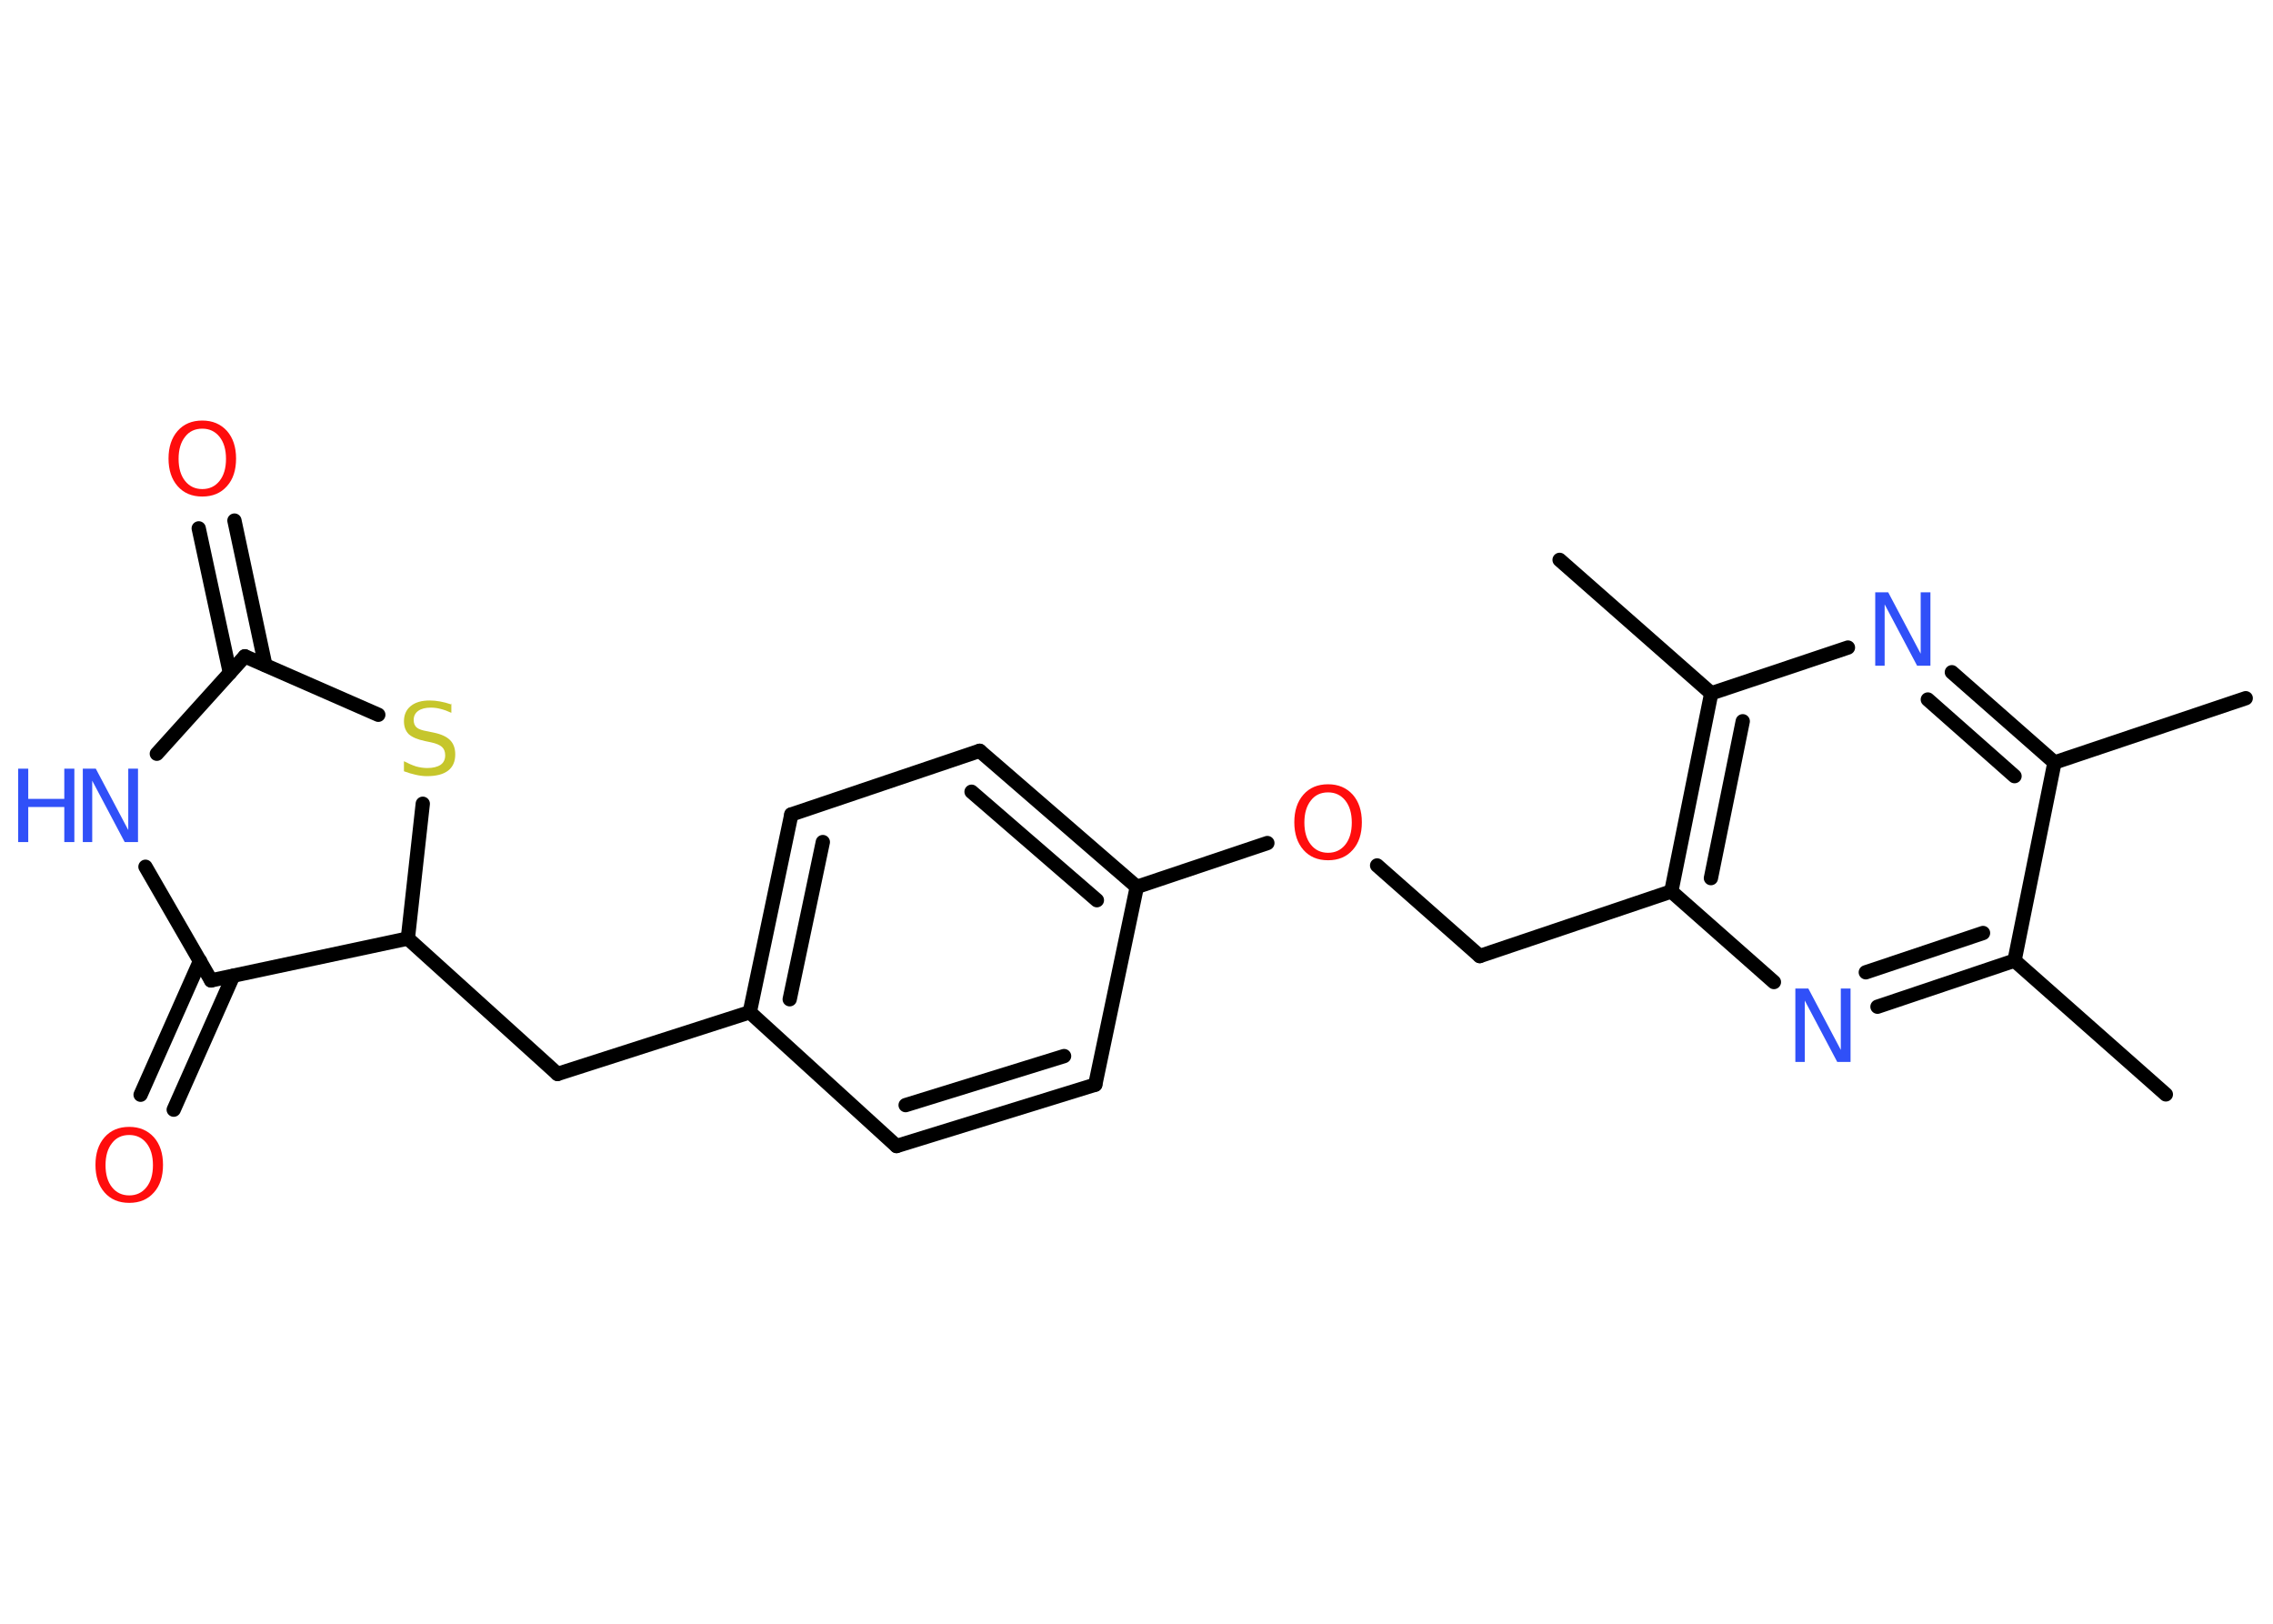 <?xml version='1.0' encoding='UTF-8'?>
<!DOCTYPE svg PUBLIC "-//W3C//DTD SVG 1.1//EN" "http://www.w3.org/Graphics/SVG/1.1/DTD/svg11.dtd">
<svg version='1.2' xmlns='http://www.w3.org/2000/svg' xmlns:xlink='http://www.w3.org/1999/xlink' width='70.0mm' height='50.0mm' viewBox='0 0 70.0 50.0'>
  <desc>Generated by the Chemistry Development Kit (http://github.com/cdk)</desc>
  <g stroke-linecap='round' stroke-linejoin='round' stroke='#000000' stroke-width='.44' fill='#3050F8'>
    <rect x='.0' y='.0' width='70.0' height='50.0' fill='#FFFFFF' stroke='none'/>
    <g id='mol1' class='mol'>
      <line id='mol1bnd1' class='bond' x1='69.16' y1='21.5' x2='63.27' y2='23.48'/>
      <g id='mol1bnd2' class='bond'>
        <line x1='63.27' y1='23.48' x2='60.11' y2='20.7'/>
        <line x1='62.04' y1='23.9' x2='59.37' y2='21.54'/>
      </g>
      <line id='mol1bnd3' class='bond' x1='56.91' y1='19.94' x2='52.7' y2='21.35'/>
      <line id='mol1bnd4' class='bond' x1='52.7' y1='21.35' x2='48.03' y2='17.24'/>
      <g id='mol1bnd5' class='bond'>
        <line x1='52.7' y1='21.35' x2='51.47' y2='27.45'/>
        <line x1='53.67' y1='22.21' x2='52.69' y2='27.04'/>
      </g>
      <line id='mol1bnd6' class='bond' x1='51.47' y1='27.45' x2='45.57' y2='29.44'/>
      <line id='mol1bnd7' class='bond' x1='45.57' y1='29.44' x2='42.41' y2='26.65'/>
      <line id='mol1bnd8' class='bond' x1='39.03' y1='25.96' x2='35.01' y2='27.31'/>
      <g id='mol1bnd9' class='bond'>
        <line x1='35.01' y1='27.31' x2='30.17' y2='23.12'/>
        <line x1='33.78' y1='27.72' x2='29.92' y2='24.38'/>
      </g>
      <line id='mol1bnd10' class='bond' x1='30.17' y1='23.12' x2='24.37' y2='25.08'/>
      <g id='mol1bnd11' class='bond'>
        <line x1='24.37' y1='25.08' x2='23.09' y2='31.17'/>
        <line x1='25.34' y1='25.93' x2='24.32' y2='30.77'/>
      </g>
      <line id='mol1bnd12' class='bond' x1='23.09' y1='31.17' x2='17.17' y2='33.07'/>
      <line id='mol1bnd13' class='bond' x1='17.17' y1='33.07' x2='12.56' y2='28.9'/>
      <line id='mol1bnd14' class='bond' x1='12.56' y1='28.9' x2='13.02' y2='24.75'/>
      <line id='mol1bnd15' class='bond' x1='11.65' y1='22.01' x2='7.54' y2='20.21'/>
      <g id='mol1bnd16' class='bond'>
        <line x1='7.08' y1='20.72' x2='6.12' y2='16.27'/>
        <line x1='8.17' y1='20.48' x2='7.22' y2='16.03'/>
      </g>
      <line id='mol1bnd17' class='bond' x1='7.54' y1='20.21' x2='4.83' y2='23.21'/>
      <line id='mol1bnd18' class='bond' x1='4.48' y1='26.69' x2='6.5' y2='30.19'/>
      <line id='mol1bnd19' class='bond' x1='12.56' y1='28.9' x2='6.5' y2='30.19'/>
      <g id='mol1bnd20' class='bond'>
        <line x1='7.18' y1='30.05' x2='5.35' y2='34.17'/>
        <line x1='6.16' y1='29.59' x2='4.33' y2='33.71'/>
      </g>
      <line id='mol1bnd21' class='bond' x1='23.09' y1='31.17' x2='27.61' y2='35.29'/>
      <g id='mol1bnd22' class='bond'>
        <line x1='27.61' y1='35.29' x2='33.73' y2='33.4'/>
        <line x1='27.89' y1='34.03' x2='32.77' y2='32.52'/>
      </g>
      <line id='mol1bnd23' class='bond' x1='35.01' y1='27.31' x2='33.73' y2='33.4'/>
      <line id='mol1bnd24' class='bond' x1='51.47' y1='27.45' x2='54.63' y2='30.24'/>
      <g id='mol1bnd25' class='bond'>
        <line x1='57.82' y1='31.0' x2='62.04' y2='29.58'/>
        <line x1='57.46' y1='29.94' x2='61.07' y2='28.73'/>
      </g>
      <line id='mol1bnd26' class='bond' x1='63.27' y1='23.48' x2='62.04' y2='29.58'/>
      <line id='mol1bnd27' class='bond' x1='62.04' y1='29.58' x2='66.7' y2='33.7'/>
      <path id='mol1atm3' class='atom' d='M57.74 18.24h.41l1.0 1.89v-1.89h.3v2.26h-.41l-1.0 -1.89v1.89h-.29v-2.26z' stroke='none'/>
      <path id='mol1atm8' class='atom' d='M40.9 24.4q-.34 .0 -.53 .25q-.2 .25 -.2 .68q.0 .43 .2 .68q.2 .25 .53 .25q.33 .0 .53 -.25q.2 -.25 .2 -.68q.0 -.43 -.2 -.68q-.2 -.25 -.53 -.25zM40.9 24.15q.47 .0 .76 .32q.28 .32 .28 .85q.0 .54 -.28 .85q-.28 .32 -.76 .32q-.48 .0 -.76 -.32q-.28 -.32 -.28 -.85q.0 -.53 .28 -.85q.28 -.32 .76 -.32z' stroke='none' fill='#FF0D0D'/>
      <path id='mol1atm15' class='atom' d='M13.9 21.65v.3q-.17 -.08 -.33 -.12q-.15 -.04 -.3 -.04q-.25 .0 -.39 .1q-.14 .1 -.14 .28q.0 .15 .09 .23q.09 .08 .34 .12l.19 .04q.34 .07 .5 .23q.16 .16 .16 .44q.0 .33 -.22 .5q-.22 .17 -.65 .17q-.16 .0 -.34 -.04q-.18 -.04 -.37 -.11v-.31q.19 .1 .37 .16q.18 .05 .35 .05q.26 .0 .41 -.1q.14 -.1 .14 -.29q.0 -.17 -.1 -.26q-.1 -.09 -.33 -.14l-.19 -.04q-.34 -.07 -.5 -.21q-.15 -.15 -.15 -.4q.0 -.3 .21 -.47q.21 -.17 .58 -.17q.16 .0 .32 .03q.17 .03 .34 .09z' stroke='none' fill='#C6C62C'/>
      <path id='mol1atm17' class='atom' d='M6.23 13.2q-.34 .0 -.53 .25q-.2 .25 -.2 .68q.0 .43 .2 .68q.2 .25 .53 .25q.33 .0 .53 -.25q.2 -.25 .2 -.68q.0 -.43 -.2 -.68q-.2 -.25 -.53 -.25zM6.23 12.95q.47 .0 .76 .32q.28 .32 .28 .85q.0 .54 -.28 .85q-.28 .32 -.76 .32q-.48 .0 -.76 -.32q-.28 -.32 -.28 -.85q.0 -.53 .28 -.85q.28 -.32 .76 -.32z' stroke='none' fill='#FF0D0D'/>
      <g id='mol1atm18' class='atom'>
        <path d='M2.54 23.67h.41l1.0 1.89v-1.89h.3v2.26h-.41l-1.0 -1.89v1.89h-.29v-2.26z' stroke='none'/>
        <path d='M.56 23.67h.31v.93h1.11v-.93h.31v2.26h-.31v-1.08h-1.11v1.08h-.31v-2.26z' stroke='none'/>
      </g>
      <path id='mol1atm20' class='atom' d='M3.98 34.95q-.34 .0 -.53 .25q-.2 .25 -.2 .68q.0 .43 .2 .68q.2 .25 .53 .25q.33 .0 .53 -.25q.2 -.25 .2 -.68q.0 -.43 -.2 -.68q-.2 -.25 -.53 -.25zM3.98 34.7q.47 .0 .76 .32q.28 .32 .28 .85q.0 .54 -.28 .85q-.28 .32 -.76 .32q-.48 .0 -.76 -.32q-.28 -.32 -.28 -.85q.0 -.53 .28 -.85q.28 -.32 .76 -.32z' stroke='none' fill='#FF0D0D'/>
      <path id='mol1atm23' class='atom' d='M55.28 30.44h.41l1.0 1.89v-1.89h.3v2.26h-.41l-1.0 -1.89v1.89h-.29v-2.26z' stroke='none'/>
    </g>
  </g>
</svg>

